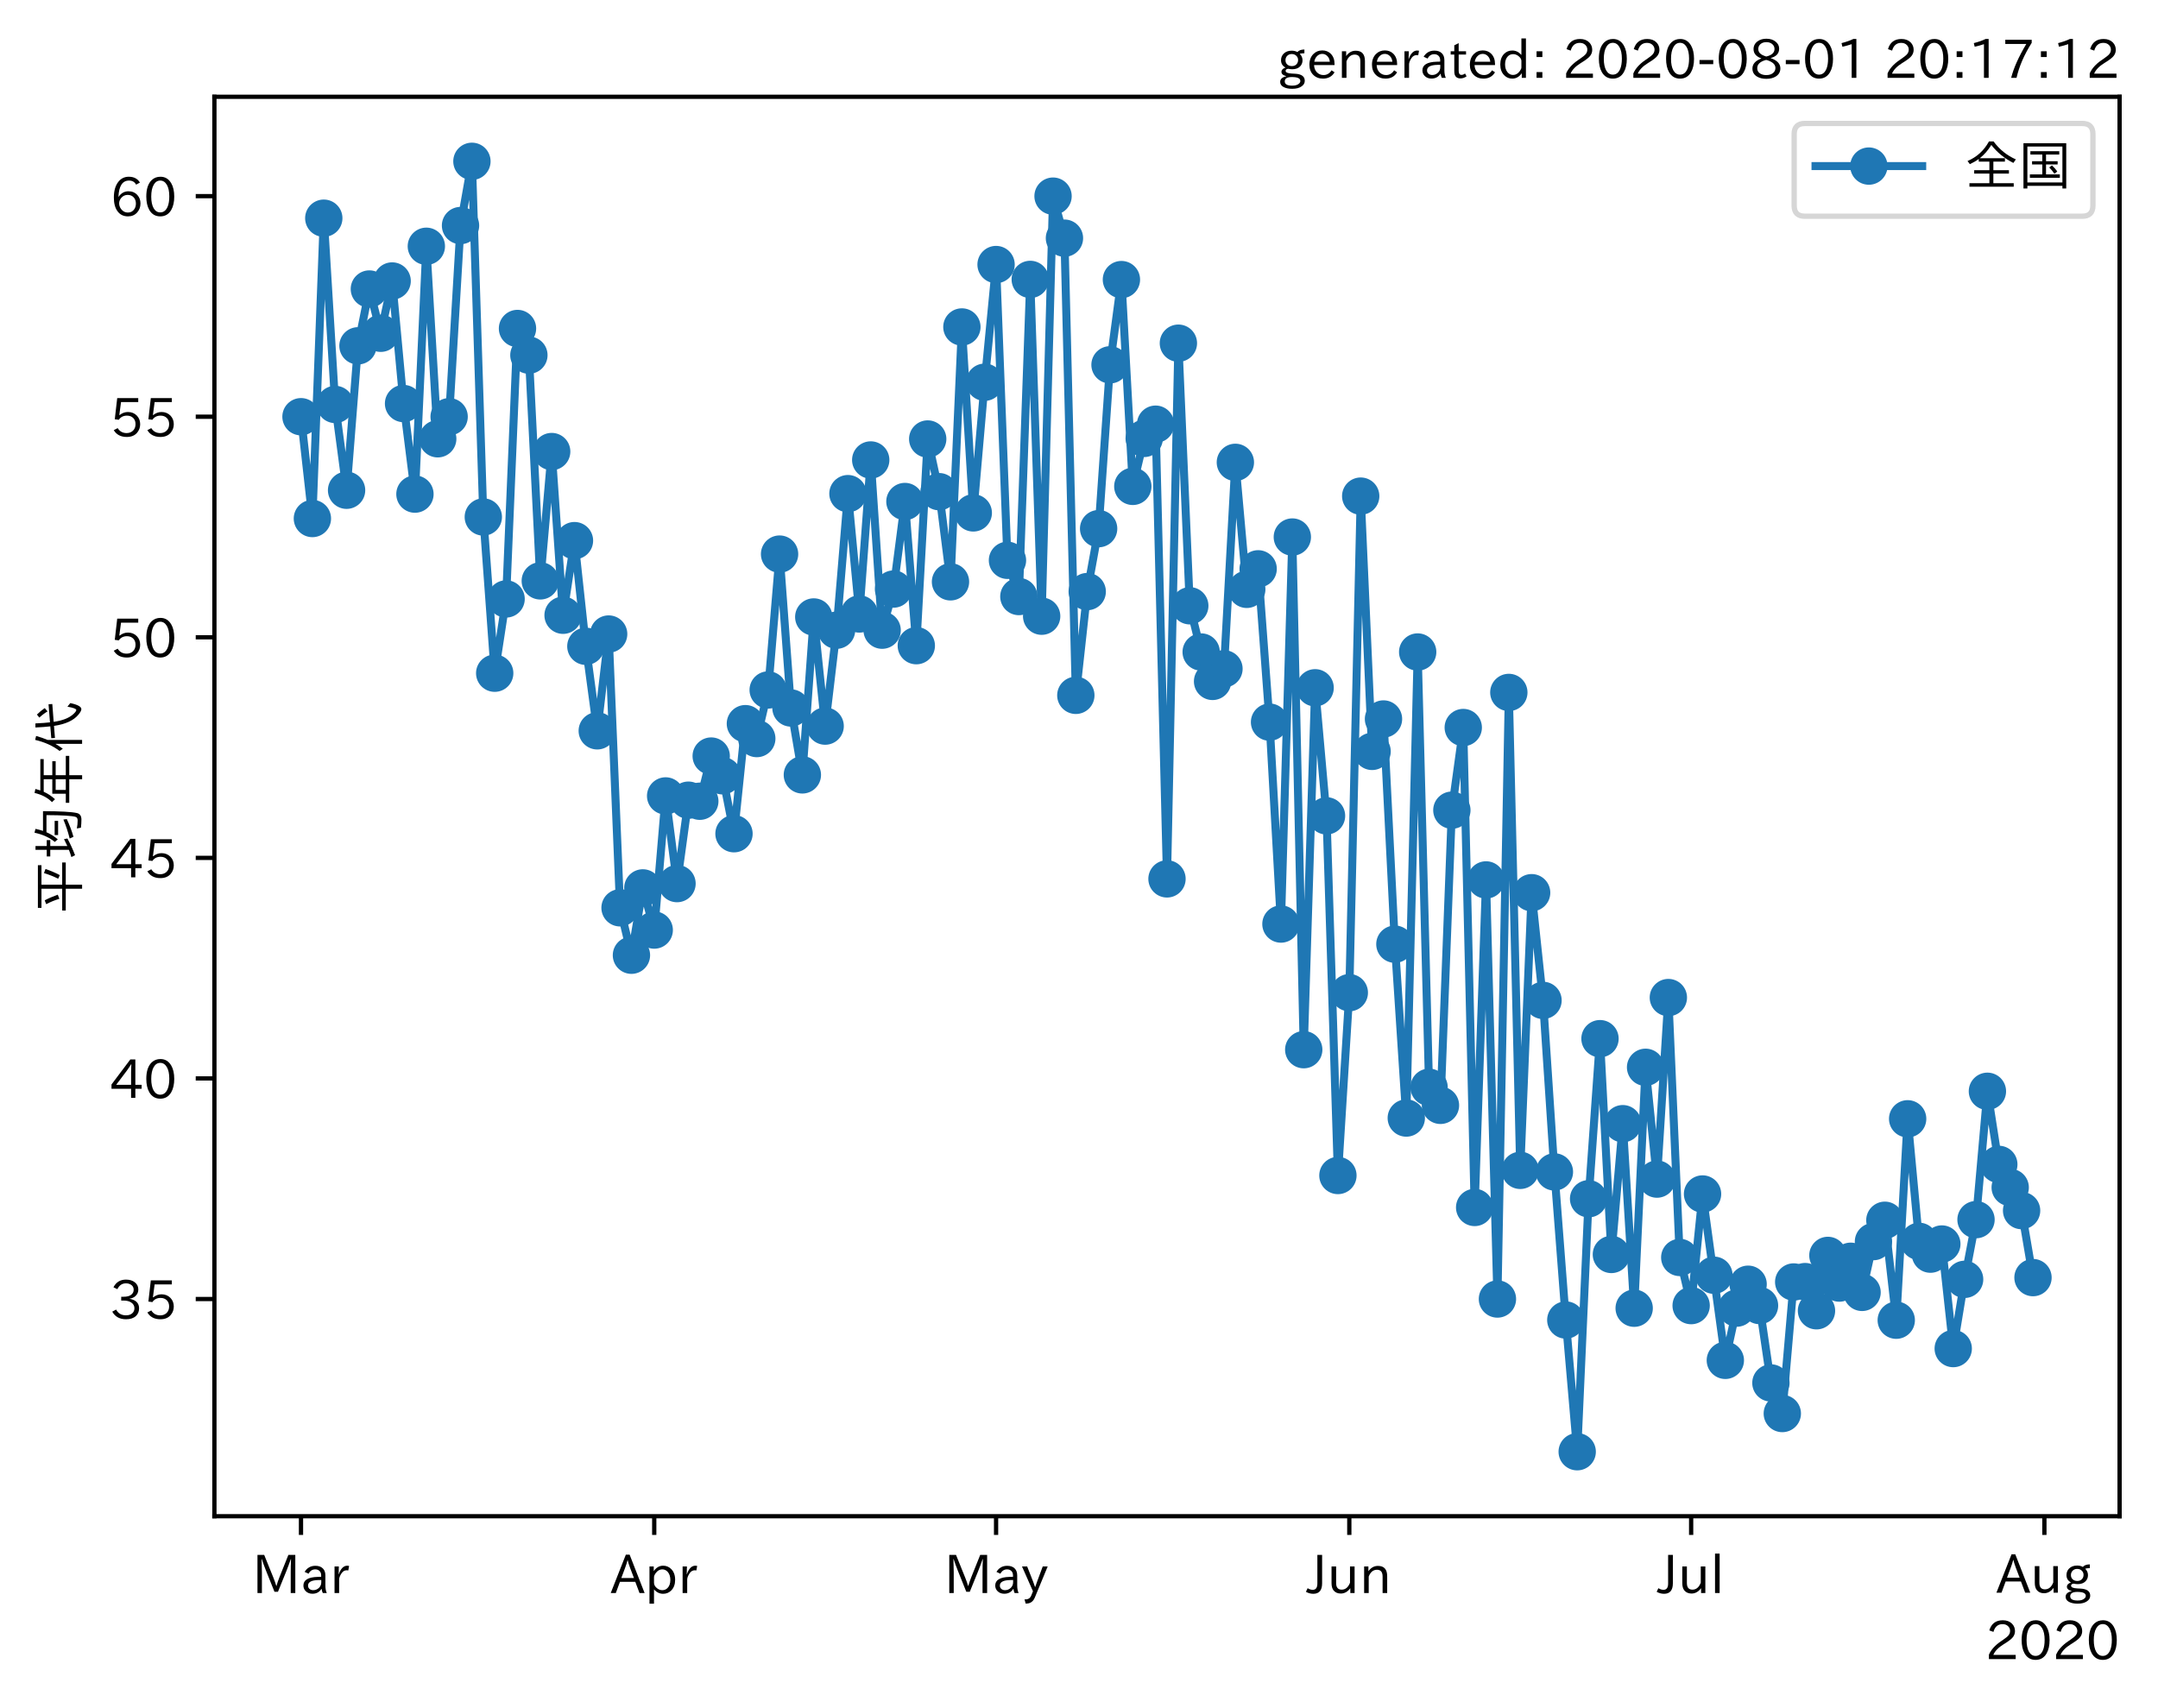 <?xml version="1.0" encoding="utf-8" standalone="no"?>
<!DOCTYPE svg PUBLIC "-//W3C//DTD SVG 1.1//EN"
  "http://www.w3.org/Graphics/SVG/1.1/DTD/svg11.dtd">
<!-- Created with matplotlib (https://matplotlib.org/) -->
<svg height="320.24pt" version="1.1" viewBox="0 0 404.507 320.24" width="404.507pt" xmlns="http://www.w3.org/2000/svg" xmlns:xlink="http://www.w3.org/1999/xlink">
 <defs>
  <style type="text/css">*{stroke-linecap:butt;stroke-linejoin:round;}</style>
 </defs>
 <g id="figure_1">
  <g id="patch_1">
   <path d="M 0 320.24 
L 404.507 320.24 
L 404.507 0 
L 0 0 
z
" style="fill:#ffffff;"/>
  </g>
  <g id="axes_1">
   <g id="patch_2">
    <path d="M 40.188 284.259 
L 397.308 284.259 
L 397.308 18.147 
L 40.188 18.147 
z
" style="fill:#ffffff;"/>
   </g>
   <g id="matplotlib.axis_1">
    <g id="xtick_1">
     <g id="line2d_1">
      <defs>
       <path d="M 0 0 
L 0 3.5 
" id="m8b62b96731" style="stroke:#000000;stroke-width:0.8;"/>
      </defs>
      <g>
       <use style="stroke:#000000;stroke-width:0.8;" x="56.42" xlink:href="#m8b62b96731" y="284.259"/>
      </g>
     </g>
     <g id="text_1">
      <!-- Mar -->
      <g transform="translate(47.311 298.749)scale(0.1 -0.1)">
       <defs>
        <path d="M 80.422 0.984 
L 71.828 0.984 
L 71.828 39.594 
Q 71.828 51.266 72.406 64.594 
L 72.016 64.594 
Q 68.062 53.266 63.531 41.797 
L 47.906 3.266 
L 41.406 3.266 
L 25.641 42.578 
Q 20.75 54.781 17.625 64.703 
L 17.234 64.703 
Q 17.828 48.922 17.828 39.891 
L 17.828 0.984 
L 9.516 0.984 
L 9.516 72.406 
L 22.125 72.406 
L 39.109 30.375 
Q 42.141 23 44.828 14.156 
L 45.125 14.156 
Q 47.312 22.125 50.531 30.172 
L 67.438 72.406 
L 80.422 72.406 
z
" id="IPAexGothic-77"/>
        <path d="M 49.312 0.984 
L 41.75 0.984 
Q 39.984 4.734 39.547 8.688 
L 39.203 8.688 
Q 33.547 -0.391 22.312 -0.391 
Q 14.594 -0.391 9.719 4.5 
Q 5.422 8.797 5.422 14.984 
Q 5.422 30.422 32.031 31.203 
L 38.719 31.391 
L 38.719 33.984 
Q 38.719 39.203 35.75 42.188 
Q 32.625 45.312 27.734 45.312 
Q 19.344 45.312 15.141 37.156 
L 7.719 40.578 
Q 14.656 52 27.938 52 
Q 37.109 52 42.047 46.875 
Q 46.625 42.281 46.625 33.891 
L 46.625 15.578 
Q 46.625 6.25 49.312 0.984 
z
M 38.922 25.391 
L 33.453 25.297 
Q 14.109 24.859 14.109 14.891 
Q 14.109 11.375 16.406 9.078 
Q 19.234 6.297 23.828 6.297 
Q 30.219 6.297 34.906 10.984 
Q 38.922 15.141 38.922 21 
z
" id="IPAexGothic-97"/>
        <path d="M 36.078 51.812 
L 34.578 43.266 
Q 32.906 43.609 31.594 43.609 
Q 25.828 43.609 22.078 38.188 
Q 17.391 31.344 17.391 26.172 
L 17.391 0.984 
L 8.797 0.984 
L 8.797 50.781 
L 16.891 50.781 
L 16.5 35.984 
L 16.703 35.984 
Q 22.219 52.203 32.766 52.203 
Q 34.469 52.203 36.078 51.812 
z
" id="IPAexGothic-114"/>
       </defs>
       <use xlink:href="#IPAexGothic-77"/>
       <use x="90.186" xlink:href="#IPAexGothic-97"/>
       <use x="145.166" xlink:href="#IPAexGothic-114"/>
      </g>
     </g>
    </g>
    <g id="xtick_2">
     <g id="line2d_2">
      <g>
       <use style="stroke:#000000;stroke-width:0.8;" x="122.633" xlink:href="#m8b62b96731" y="284.259"/>
      </g>
     </g>
     <g id="text_2">
      <!-- Apr -->
      <g transform="translate(114.49 298.749)scale(0.1 -0.1)">
       <defs>
        <path d="M 63.375 0.984 
L 53.812 0.984 
L 45.906 22.016 
L 17.188 22.016 
L 9.422 0.984 
L -0.094 0.984 
L 28.219 72.906 
L 35.297 72.906 
z
M 43.406 29.109 
L 36.188 48.094 
Q 33.203 56.062 31.688 62.5 
L 31.391 62.5 
Q 29.641 55.672 26.812 48.094 
L 19.734 29.109 
z
" id="IPAexGothic-65"/>
        <path d="M 16.797 42 
Q 23.828 52.203 34.469 52.203 
Q 43.266 52.203 49.562 45.906 
Q 56.891 38.578 56.891 25.688 
Q 56.891 13.141 49.656 5.812 
Q 43.359 -0.484 34.375 -0.484 
Q 24.516 -0.484 17.281 7.766 
L 17.281 -19 
L 8.797 -19 
L 8.797 50.781 
L 16.797 50.781 
z
M 17.281 30.469 
L 17.281 20.172 
Q 17.281 14.016 23.688 9.375 
Q 27.984 6.297 32.906 6.297 
Q 38.578 6.297 42.578 10.297 
Q 47.906 15.578 47.906 25.484 
Q 47.906 34.375 43.5 39.984 
Q 39.109 45.312 32.812 45.312 
Q 25.875 45.312 20.906 38.812 
Q 17.281 34.125 17.281 30.469 
z
" id="IPAexGothic-112"/>
       </defs>
       <use xlink:href="#IPAexGothic-65"/>
       <use x="63.721" xlink:href="#IPAexGothic-112"/>
       <use x="125.83" xlink:href="#IPAexGothic-114"/>
      </g>
     </g>
    </g>
    <g id="xtick_3">
     <g id="line2d_3">
      <g>
       <use style="stroke:#000000;stroke-width:0.8;" x="186.709" xlink:href="#m8b62b96731" y="284.259"/>
      </g>
     </g>
     <g id="text_3">
      <!-- May -->
      <g transform="translate(176.99 298.749)scale(0.1 -0.1)">
       <defs>
        <path d="M 48.781 50.781 
L 24.609 -7.625 
Q 19.969 -18.797 8.594 -18.797 
L 7.469 -18.797 
L 5.375 -10.984 
L 6.984 -10.984 
Q 15.141 -10.984 17.969 -3.719 
L 21.188 4.297 
L 0.594 50.781 
L 10.297 50.781 
L 21.297 22.797 
Q 23.875 16.016 25.094 12.203 
L 25.391 12.203 
Q 27.344 18.266 29.109 22.797 
L 39.5 50.781 
z
" id="IPAexGothic-121"/>
       </defs>
       <use xlink:href="#IPAexGothic-77"/>
       <use x="90.186" xlink:href="#IPAexGothic-97"/>
       <use x="145.166" xlink:href="#IPAexGothic-121"/>
      </g>
     </g>
    </g>
    <g id="xtick_4">
     <g id="line2d_4">
      <g>
       <use style="stroke:#000000;stroke-width:0.8;" x="252.922" xlink:href="#m8b62b96731" y="284.259"/>
      </g>
     </g>
     <g id="text_4">
      <!-- Jun -->
      <g transform="translate(244.982 298.749)scale(0.1 -0.1)">
       <defs>
        <path d="M 28.422 72.406 
L 28.422 19.281 
Q 28.422 -0.484 11.922 -0.484 
Q 4.734 -0.484 -1.953 3.266 
L 1.312 10.062 
Q 5.906 6.984 10.844 6.984 
Q 19.531 6.984 19.531 18.797 
L 19.531 72.406 
z
" id="IPAexGothic-74"/>
        <path d="M 51.312 0.984 
L 43.312 0.984 
L 43.312 10.062 
Q 35.938 0 25.391 0 
Q 16.75 0 11.922 5.859 
Q 8.109 10.594 8.109 19.391 
L 8.109 50.781 
L 16.703 50.781 
L 16.703 19.672 
Q 16.703 7.281 27.094 7.281 
Q 37.594 7.281 42.719 20.172 
L 42.719 50.781 
L 51.312 50.781 
z
" id="IPAexGothic-117"/>
        <path d="M 52 0.984 
L 43.406 0.984 
L 43.406 31.891 
Q 43.406 44.578 32.906 44.578 
Q 22.312 44.578 17.391 31.891 
L 17.391 0.984 
L 8.797 0.984 
L 8.797 50.781 
L 16.797 50.781 
L 16.797 41.797 
Q 23.828 51.812 34.719 51.812 
Q 52 51.812 52 32.375 
z
" id="IPAexGothic-110"/>
       </defs>
       <use xlink:href="#IPAexGothic-74"/>
       <use x="37.988" xlink:href="#IPAexGothic-117"/>
       <use x="98.389" xlink:href="#IPAexGothic-110"/>
      </g>
     </g>
    </g>
    <g id="xtick_5">
     <g id="line2d_5">
      <g>
       <use style="stroke:#000000;stroke-width:0.8;" x="316.998" xlink:href="#m8b62b96731" y="284.259"/>
      </g>
     </g>
     <g id="text_5">
      <!-- Jul -->
      <g transform="translate(310.729 298.749)scale(0.1 -0.1)">
       <defs>
        <path d="M 17.672 0.984 
L 9.078 0.984 
L 9.078 74.906 
L 17.672 74.906 
z
" id="IPAexGothic-108"/>
       </defs>
       <use xlink:href="#IPAexGothic-74"/>
       <use x="37.988" xlink:href="#IPAexGothic-117"/>
       <use x="98.389" xlink:href="#IPAexGothic-108"/>
      </g>
     </g>
    </g>
    <g id="xtick_6">
     <g id="line2d_6">
      <g>
       <use style="stroke:#000000;stroke-width:0.8;" x="383.211" xlink:href="#m8b62b96731" y="284.259"/>
      </g>
     </g>
     <g id="text_6">
      <!-- Aug -->
      <g transform="translate(374.229 298.691)scale(0.1 -0.1)">
       <defs>
        <path d="M 20.797 17.969 
Q 15.719 17.531 15.719 14.062 
Q 15.719 9.578 27.547 8.984 
L 33.297 8.688 
Q 51.609 7.766 51.609 -4.594 
Q 51.609 -10.938 45.703 -14.984 
Q 39.359 -19.578 28.031 -19.578 
Q 17.781 -19.578 11.531 -16.062 
Q 5.516 -12.641 5.516 -6.688 
Q 5.516 1.312 16.797 3.859 
L 16.797 4.203 
Q 7.906 6.453 7.906 12.156 
Q 7.906 17.438 15.531 20.266 
Q 7.125 24.609 7.125 34.078 
Q 7.125 41.406 12.016 46.297 
Q 17.625 51.906 27.156 51.906 
Q 33.203 51.906 37.844 49.266 
Q 41.406 53.953 50.922 54.109 
L 50.922 47.078 
Q 44.344 46.922 42.234 45.906 
Q 47.406 40.828 47.406 33.891 
Q 47.406 27 42.719 22.266 
Q 37.5 17.094 28.328 17.094 
Q 24.422 17.094 20.797 17.969 
z
M 27.094 45.609 
Q 22.016 45.609 18.703 42.281 
Q 15.438 39.016 15.438 34.078 
Q 15.438 29.25 18.5 26.312 
Q 21.828 23 27.438 23 
Q 32.719 23 35.891 26.219 
Q 39.109 29.391 39.109 34.422 
Q 39.109 39.016 35.891 42.188 
Q 32.516 45.609 27.094 45.609 
z
M 27.391 2.484 
Q 14.109 2.484 14.109 -5.719 
Q 14.109 -13.672 28.125 -13.672 
Q 37.156 -13.672 41.219 -9.469 
Q 43.312 -7.516 43.312 -4.891 
Q 43.312 2.484 27.391 2.484 
z
" id="IPAexGothic-103"/>
       </defs>
       <use xlink:href="#IPAexGothic-65"/>
       <use x="63.721" xlink:href="#IPAexGothic-117"/>
       <use x="124.121" xlink:href="#IPAexGothic-103"/>
      </g>
     </g>
    </g>
    <g id="text_7">
     <!-- 2020 -->
     <g transform="translate(372.114 311.14)scale(0.1 -0.1)">
      <defs>
       <path d="M 57.172 0.984 
L 6.984 0.984 
L 6.984 9.281 
Q 12.891 23.047 29.594 34.422 
L 32.375 36.281 
Q 40.922 42.141 43.609 45.406 
Q 46.688 49.266 46.688 53.812 
Q 46.688 58.938 43.062 62.547 
Q 39.062 66.547 32.562 66.547 
Q 19.531 66.547 15.484 52 
L 7.766 54.781 
Q 13.328 73.828 33.062 73.828 
Q 43.844 73.828 50.25 67.438 
Q 55.859 61.672 55.859 53.516 
Q 55.859 47.469 52.25 42.531 
Q 48.922 37.75 36.969 30.281 
L 34.859 29 
Q 19.625 19.578 15.281 8.891 
L 57.172 8.891 
z
" id="IPAexGothic-50"/>
       <path d="M 31.844 73.828 
Q 45.016 73.828 52.094 61.625 
Q 57.719 51.953 57.719 36.625 
Q 57.719 21.438 52.094 11.578 
Q 45.125 -0.484 31.5 -0.484 
Q 17.922 -0.484 10.938 11.578 
Q 5.328 21.438 5.328 36.719 
Q 5.328 58.016 15.625 67.719 
Q 22.172 73.828 31.844 73.828 
z
M 31.5 66.656 
Q 23.688 66.656 19.188 58.734 
Q 14.594 50.734 14.594 36.625 
Q 14.594 22.75 19.094 14.797 
Q 23.641 6.984 31.5 6.984 
Q 40.922 6.984 45.453 18.016 
Q 48.438 25.344 48.438 37.109 
Q 48.438 50.875 43.844 58.734 
Q 39.203 66.656 31.5 66.656 
z
" id="IPAexGothic-48"/>
      </defs>
      <use xlink:href="#IPAexGothic-50"/>
      <use x="62.988" xlink:href="#IPAexGothic-48"/>
      <use x="125.977" xlink:href="#IPAexGothic-50"/>
      <use x="188.965" xlink:href="#IPAexGothic-48"/>
     </g>
    </g>
   </g>
   <g id="matplotlib.axis_2">
    <g id="ytick_1">
     <g id="line2d_7">
      <defs>
       <path d="M 0 0 
L -3.5 0 
" id="m411709c56b" style="stroke:#000000;stroke-width:0.8;"/>
      </defs>
      <g>
       <use style="stroke:#000000;stroke-width:0.8;" x="40.188" xlink:href="#m411709c56b" y="243.534"/>
      </g>
     </g>
     <g id="text_8">
      <!-- 35 -->
      <g transform="translate(20.591 247.279)scale(0.1 -0.1)">
       <defs>
        <path d="M 37.203 37.797 
Q 54.781 34.625 54.781 19.969 
Q 54.781 11.188 48.875 5.562 
Q 42.328 -0.484 30.375 -0.484 
Q 12.453 -0.484 4.5 13.766 
L 11.812 17.672 
Q 17.328 6.891 30.281 6.891 
Q 37.891 6.891 42.094 10.797 
Q 46.094 14.5 46.094 20.172 
Q 46.094 26.859 40.094 30.906 
Q 34.625 34.578 25.688 34.578 
L 21.297 34.578 
L 21.297 41.703 
L 25.875 41.703 
Q 34.859 41.703 39.594 45.125 
Q 44.672 48.734 44.672 54.828 
Q 44.672 61.469 38.969 64.656 
Q 35.297 66.844 30.172 66.844 
Q 19.344 66.844 14.109 55.906 
L 6.781 59.422 
Q 14.016 73.828 30.281 73.828 
Q 40.578 73.828 46.969 68.656 
Q 53.375 63.578 53.375 55.219 
Q 53.375 47.312 47.172 42.281 
Q 43.172 39.062 37.203 38.188 
z
" id="IPAexGothic-51"/>
        <path d="M 18.406 40.672 
Q 25.531 46.297 33.938 46.297 
Q 44 46.297 50.641 39.5 
Q 56.844 33.016 56.844 23.391 
Q 56.844 14.656 51.516 8.016 
Q 44.828 -0.484 31.734 -0.484 
Q 14.984 -0.484 7.328 12.25 
L 14.656 16.062 
Q 20.453 6.781 31.453 6.781 
Q 38.531 6.781 43.266 11.188 
Q 48.141 15.828 48.141 23.484 
Q 48.141 30.719 43.844 35.016 
Q 39.359 39.5 32.125 39.5 
Q 21.969 39.5 16.75 31.688 
L 9.234 32.672 
L 13.812 72.406 
L 53.219 72.406 
L 53.219 64.891 
L 20.953 64.891 
L 17.719 40.672 
z
" id="IPAexGothic-53"/>
       </defs>
       <use xlink:href="#IPAexGothic-51"/>
       <use x="62.988" xlink:href="#IPAexGothic-53"/>
      </g>
     </g>
    </g>
    <g id="ytick_2">
     <g id="line2d_8">
      <g>
       <use style="stroke:#000000;stroke-width:0.8;" x="40.188" xlink:href="#m411709c56b" y="202.182"/>
      </g>
     </g>
     <g id="text_9">
      <!-- 40 -->
      <g transform="translate(20.591 205.927)scale(0.1 -0.1)">
       <defs>
        <path d="M 59.578 18.109 
L 47.797 18.109 
L 47.797 0.984 
L 39.797 0.984 
L 39.797 18.109 
L 3.078 18.109 
L 3.078 26.125 
L 38.375 73.094 
L 47.797 73.094 
L 47.797 25.531 
L 59.578 25.531 
z
M 40.281 64.203 
L 39.984 64.203 
Q 35.594 57.125 31.297 51.312 
L 11.859 25.531 
L 39.797 25.531 
L 39.797 49.125 
Q 39.797 54.391 40.281 64.203 
z
" id="IPAexGothic-52"/>
       </defs>
       <use xlink:href="#IPAexGothic-52"/>
       <use x="62.988" xlink:href="#IPAexGothic-48"/>
      </g>
     </g>
    </g>
    <g id="ytick_3">
     <g id="line2d_9">
      <g>
       <use style="stroke:#000000;stroke-width:0.8;" x="40.188" xlink:href="#m411709c56b" y="160.829"/>
      </g>
     </g>
     <g id="text_10">
      <!-- 45 -->
      <g transform="translate(20.591 164.575)scale(0.1 -0.1)">
       <use xlink:href="#IPAexGothic-52"/>
       <use x="62.988" xlink:href="#IPAexGothic-53"/>
      </g>
     </g>
    </g>
    <g id="ytick_4">
     <g id="line2d_10">
      <g>
       <use style="stroke:#000000;stroke-width:0.8;" x="40.188" xlink:href="#m411709c56b" y="119.477"/>
      </g>
     </g>
     <g id="text_11">
      <!-- 50 -->
      <g transform="translate(20.591 123.222)scale(0.1 -0.1)">
       <use xlink:href="#IPAexGothic-53"/>
       <use x="62.988" xlink:href="#IPAexGothic-48"/>
      </g>
     </g>
    </g>
    <g id="ytick_5">
     <g id="line2d_11">
      <g>
       <use style="stroke:#000000;stroke-width:0.8;" x="40.188" xlink:href="#m411709c56b" y="78.124"/>
      </g>
     </g>
     <g id="text_12">
      <!-- 55 -->
      <g transform="translate(20.591 81.87)scale(0.1 -0.1)">
       <use xlink:href="#IPAexGothic-53"/>
       <use x="62.988" xlink:href="#IPAexGothic-53"/>
      </g>
     </g>
    </g>
    <g id="ytick_6">
     <g id="line2d_12">
      <g>
       <use style="stroke:#000000;stroke-width:0.8;" x="40.188" xlink:href="#m411709c56b" y="36.772"/>
      </g>
     </g>
     <g id="text_13">
      <!-- 60 -->
      <g transform="translate(20.591 40.517)scale(0.1 -0.1)">
       <defs>
        <path d="M 16.5 36.375 
Q 23.578 46.578 34.906 46.578 
Q 45.406 46.578 51.812 39.266 
Q 57.422 32.906 57.422 23.781 
Q 57.422 13.812 51.125 6.781 
Q 44.578 -0.484 34.031 -0.484 
Q 21.484 -0.484 14.406 9.078 
Q 7.516 18.406 7.516 34.812 
Q 7.516 53.516 15.828 64.203 
Q 23.344 73.828 35.5 73.828 
Q 49.859 73.828 56.391 62.891 
L 49.219 58.984 
Q 45.219 66.656 35.938 66.656 
Q 17.484 66.656 16.109 36.375 
z
M 33.453 39.797 
Q 26.312 39.797 21.625 34.469 
Q 17.438 29.688 17.438 24.078 
Q 17.438 18.062 21.141 13.188 
Q 26.125 6.688 33.734 6.688 
Q 41.703 6.688 45.953 13.188 
Q 48.828 17.625 48.828 23.484 
Q 48.828 30.375 45.016 34.812 
Q 40.625 39.797 33.453 39.797 
z
" id="IPAexGothic-54"/>
       </defs>
       <use xlink:href="#IPAexGothic-54"/>
       <use x="62.988" xlink:href="#IPAexGothic-48"/>
      </g>
     </g>
    </g>
    <g id="text_14">
     <!-- 平均年代 -->
     <g transform="translate(14.691 171.203)rotate(-90)scale(0.1 -0.1)">
      <defs>
       <path d="M 53.469 69.188 
L 53.469 30.328 
L 95.062 30.328 
L 95.062 23.641 
L 53.469 23.641 
L 53.469 -6.984 
L 45.844 -6.984 
L 45.844 23.641 
L 5.031 23.641 
L 5.031 30.328 
L 45.844 30.328 
L 45.844 69.188 
L 10.016 69.188 
L 10.016 75.875 
L 90.047 75.875 
L 90.047 69.188 
z
M 27 35.594 
Q 23.25 48.344 16.891 60.297 
L 24.125 63.094 
Q 29.297 53.469 34.719 38.625 
z
M 64.594 37.891 
Q 70.453 49.031 75.203 64.5 
L 82.906 61.625 
Q 77.875 46.969 71.391 34.812 
z
" id="IPAexGothic-24179"/>
       <path d="M 18.844 59.281 
L 18.844 80.375 
L 25.922 80.375 
L 25.922 59.281 
L 37.016 59.281 
L 37.016 52.688 
L 25.922 52.688 
L 25.922 20.703 
Q 32.469 23.641 38.812 26.906 
L 40.094 20.516 
Q 24.312 12.109 8.734 6.203 
L 5.219 13.094 
Q 12.547 15.234 18.844 17.781 
L 18.844 52.688 
L 6.453 52.688 
L 6.453 59.281 
z
M 54.297 66.312 
L 91.312 66.312 
Q 91.156 17.672 87.797 2.875 
Q 85.844 -5.719 75.594 -5.719 
Q 68.266 -5.719 60.297 -4.781 
L 58.891 2.875 
Q 66.266 1.375 73.922 1.375 
Q 79.047 1.375 80.422 4.781 
Q 83.734 14.359 83.891 59.812 
L 51.812 59.812 
Q 47.078 48.734 38.531 38.625 
L 33.594 44.188 
Q 46 59.188 50.922 82.234 
L 58.109 80.422 
Q 56.547 72.859 54.297 66.312 
z
M 46.484 44.484 
L 73.094 44.484 
L 73.094 37.984 
L 46.484 37.984 
z
M 39.984 16.312 
Q 58.547 20.906 75.594 28.078 
L 76.422 21.688 
Q 59.859 13.922 43.219 9.188 
z
" id="IPAexGothic-22343"/>
       <path d="M 27.688 64.984 
Q 22.562 53.469 13.672 43.797 
L 8.25 49.469 
Q 20.656 61.578 25.484 82.172 
L 32.953 80.562 
Q 31.156 74.359 30.172 71.297 
L 88.969 71.297 
L 88.969 64.984 
L 58.688 64.984 
L 58.688 48.875 
L 84.906 48.875 
L 84.906 42.578 
L 58.688 42.578 
L 58.688 23.578 
L 94.969 23.578 
L 94.969 17.094 
L 58.688 17.094 
L 58.688 -7.031 
L 51.172 -7.031 
L 51.172 17.094 
L 6.984 17.094 
L 6.984 23.578 
L 23.969 23.578 
L 23.969 48.875 
L 51.172 48.875 
L 51.172 64.984 
z
M 51.172 42.578 
L 31.156 42.578 
L 31.156 23.578 
L 51.172 23.578 
z
" id="IPAexGothic-24180"/>
       <path d="M 24.812 57.625 
L 24.812 -6.984 
L 17.484 -6.984 
L 17.484 43.016 
Q 14.016 36.812 8.297 29.203 
L 4.203 35.297 
Q 18.562 54 24.906 81 
L 32.328 79.203 
Q 28.859 67.047 24.812 57.625 
z
M 51.219 45.703 
L 28.516 43.891 
L 28.078 50.781 
L 50.297 52.594 
Q 48.922 63.875 48.188 80.516 
L 55.812 80.516 
Q 56.594 63.094 57.812 53.219 
L 91.703 55.906 
L 92.188 48.875 
L 58.688 46.297 
Q 58.734 46.188 58.797 45.906 
Q 58.844 45.562 58.891 45.406 
Q 62.359 21.969 72.406 10.406 
Q 77.984 3.906 81 3.906 
Q 84.234 3.906 87.203 20.516 
L 93.891 15.188 
Q 89.547 -5.609 82.516 -5.609 
Q 78.766 -5.609 72.016 0.094 
Q 56.109 13.281 51.312 44.828 
Q 51.219 45.125 51.219 45.703 
z
M 78.328 57.812 
Q 73.531 65.922 66.703 73.188 
L 72.406 77.688 
Q 78.906 71.188 84.516 63.094 
z
" id="IPAexGothic-20195"/>
      </defs>
      <use xlink:href="#IPAexGothic-24179"/>
      <use x="100" xlink:href="#IPAexGothic-22343"/>
      <use x="200" xlink:href="#IPAexGothic-24180"/>
      <use x="300" xlink:href="#IPAexGothic-20195"/>
     </g>
    </g>
   </g>
   <g id="line2d_13">
    <path clip-path="url(#pa774485820)" d="M 56.42 78.124 
L 58.556 97.21 
L 60.692 40.907 
L 62.828 75.827 
L 64.964 91.909 
L 67.1 64.833 
L 69.236 54.183 
L 71.371 62.478 
L 73.507 52.677 
L 75.643 75.656 
L 77.779 92.634 
L 79.915 46.17 
L 82.051 82.26 
L 84.187 78.124 
L 86.323 42.286 
L 88.459 30.243 
L 90.594 96.921 
L 92.73 126.209 
L 94.866 112.285 
L 97.002 61.583 
L 99.138 66.584 
L 101.274 108.898 
L 103.41 84.654 
L 105.546 115.342 
L 107.681 101.356 
L 109.817 121.165 
L 111.953 137.01 
L 114.089 118.866 
L 116.225 170.192 
L 118.361 179.081 
L 120.497 166.46 
L 122.633 174.363 
L 124.769 149.217 
L 126.904 165.652 
L 129.04 150.014 
L 131.176 150.212 
L 133.312 141.743 
L 135.448 145.442 
L 137.584 156.302 
L 139.72 135.669 
L 141.856 138.462 
L 143.992 129.351 
L 146.127 103.879 
L 148.263 132.731 
L 150.399 145.272 
L 152.535 115.665 
L 154.671 136.127 
L 156.807 118.148 
L 158.943 92.546 
L 161.079 115.104 
L 163.214 86.233 
L 165.35 118.143 
L 167.486 110.434 
L 169.622 94.021 
L 171.758 121.047 
L 173.894 82.301 
L 176.03 92.176 
L 178.166 109.078 
L 180.302 61.298 
L 182.437 96.155 
L 184.573 71.656 
L 186.709 49.596 
L 188.845 105.045 
L 190.981 111.836 
L 193.117 52.382 
L 195.253 115.521 
L 197.389 36.772 
L 199.525 44.649 
L 201.66 130.359 
L 203.796 110.908 
L 205.932 99.109 
L 208.068 68.394 
L 210.204 52.419 
L 212.34 91.183 
L 214.476 82.192 
L 216.612 79.526 
L 218.748 164.768 
L 220.883 64.34 
L 223.019 113.569 
L 225.155 122.234 
L 227.291 127.747 
L 229.427 125.384 
L 231.563 86.68 
L 233.699 110.487 
L 235.835 106.643 
L 237.97 135.382 
L 240.106 173.235 
L 242.242 100.68 
L 244.378 196.788 
L 246.514 128.943 
L 248.65 152.953 
L 250.786 220.377 
L 252.922 186.1 
L 255.058 93.011 
L 257.193 140.866 
L 259.329 134.792 
L 261.465 177.011 
L 263.601 209.604 
L 265.737 122.234 
L 267.873 203.836 
L 270.009 207.225 
L 272.145 151.888 
L 274.281 136.394 
L 276.416 226.369 
L 278.552 164.964 
L 280.688 243.534 
L 282.824 129.815 
L 284.96 219.412 
L 287.096 167.359 
L 289.232 187.549 
L 291.368 219.704 
L 293.503 247.472 
L 295.639 272.163 
L 297.775 224.737 
L 299.911 194.725 
L 302.047 235.18 
L 304.183 210.664 
L 306.319 245.257 
L 308.455 200.093 
L 310.591 221.051 
L 312.726 187.019 
L 314.862 235.743 
L 316.998 244.768 
L 319.134 223.842 
L 323.406 255.03 
L 325.542 245.239 
L 327.678 240.762 
L 329.814 244.756 
L 331.949 259.266 
L 334.085 265.001 
L 336.221 240.338 
L 338.357 240.269 
L 340.493 245.736 
L 342.629 235.358 
L 344.765 240.545 
L 346.901 236.456 
L 349.036 242.291 
L 351.172 232.769 
L 353.308 228.77 
L 355.444 247.507 
L 357.58 209.748 
L 359.716 232.718 
L 361.852 235.122 
L 363.988 233.22 
L 366.124 252.824 
L 368.259 239.844 
L 370.395 228.652 
L 372.531 204.589 
L 374.667 218.293 
L 378.939 226.957 
L 381.075 239.519 
L 381.075 239.519 
" style="fill:none;stroke:#1f77b4;stroke-linecap:square;stroke-width:1.5;"/>
    <defs>
     <path d="M 0 3 
C 0.796 3 1.559 2.684 2.121 2.121 
C 2.684 1.559 3 0.796 3 0 
C 3 -0.796 2.684 -1.559 2.121 -2.121 
C 1.559 -2.684 0.796 -3 0 -3 
C -0.796 -3 -1.559 -2.684 -2.121 -2.121 
C -2.684 -1.559 -3 -0.796 -3 0 
C -3 0.796 -2.684 1.559 -2.121 2.121 
C -1.559 2.684 -0.796 3 0 3 
z
" id="m70c7e81e4f" style="stroke:#1f77b4;"/>
    </defs>
    <g clip-path="url(#pa774485820)">
     <use style="fill:#1f77b4;stroke:#1f77b4;" x="56.42" xlink:href="#m70c7e81e4f" y="78.124"/>
     <use style="fill:#1f77b4;stroke:#1f77b4;" x="58.556" xlink:href="#m70c7e81e4f" y="97.21"/>
     <use style="fill:#1f77b4;stroke:#1f77b4;" x="60.692" xlink:href="#m70c7e81e4f" y="40.907"/>
     <use style="fill:#1f77b4;stroke:#1f77b4;" x="62.828" xlink:href="#m70c7e81e4f" y="75.827"/>
     <use style="fill:#1f77b4;stroke:#1f77b4;" x="64.964" xlink:href="#m70c7e81e4f" y="91.909"/>
     <use style="fill:#1f77b4;stroke:#1f77b4;" x="67.1" xlink:href="#m70c7e81e4f" y="64.833"/>
     <use style="fill:#1f77b4;stroke:#1f77b4;" x="69.236" xlink:href="#m70c7e81e4f" y="54.183"/>
     <use style="fill:#1f77b4;stroke:#1f77b4;" x="71.371" xlink:href="#m70c7e81e4f" y="62.478"/>
     <use style="fill:#1f77b4;stroke:#1f77b4;" x="73.507" xlink:href="#m70c7e81e4f" y="52.677"/>
     <use style="fill:#1f77b4;stroke:#1f77b4;" x="75.643" xlink:href="#m70c7e81e4f" y="75.656"/>
     <use style="fill:#1f77b4;stroke:#1f77b4;" x="77.779" xlink:href="#m70c7e81e4f" y="92.634"/>
     <use style="fill:#1f77b4;stroke:#1f77b4;" x="79.915" xlink:href="#m70c7e81e4f" y="46.17"/>
     <use style="fill:#1f77b4;stroke:#1f77b4;" x="82.051" xlink:href="#m70c7e81e4f" y="82.26"/>
     <use style="fill:#1f77b4;stroke:#1f77b4;" x="84.187" xlink:href="#m70c7e81e4f" y="78.124"/>
     <use style="fill:#1f77b4;stroke:#1f77b4;" x="86.323" xlink:href="#m70c7e81e4f" y="42.286"/>
     <use style="fill:#1f77b4;stroke:#1f77b4;" x="88.459" xlink:href="#m70c7e81e4f" y="30.243"/>
     <use style="fill:#1f77b4;stroke:#1f77b4;" x="90.594" xlink:href="#m70c7e81e4f" y="96.921"/>
     <use style="fill:#1f77b4;stroke:#1f77b4;" x="92.73" xlink:href="#m70c7e81e4f" y="126.209"/>
     <use style="fill:#1f77b4;stroke:#1f77b4;" x="94.866" xlink:href="#m70c7e81e4f" y="112.285"/>
     <use style="fill:#1f77b4;stroke:#1f77b4;" x="97.002" xlink:href="#m70c7e81e4f" y="61.583"/>
     <use style="fill:#1f77b4;stroke:#1f77b4;" x="99.138" xlink:href="#m70c7e81e4f" y="66.584"/>
     <use style="fill:#1f77b4;stroke:#1f77b4;" x="101.274" xlink:href="#m70c7e81e4f" y="108.898"/>
     <use style="fill:#1f77b4;stroke:#1f77b4;" x="103.41" xlink:href="#m70c7e81e4f" y="84.654"/>
     <use style="fill:#1f77b4;stroke:#1f77b4;" x="105.546" xlink:href="#m70c7e81e4f" y="115.342"/>
     <use style="fill:#1f77b4;stroke:#1f77b4;" x="107.681" xlink:href="#m70c7e81e4f" y="101.356"/>
     <use style="fill:#1f77b4;stroke:#1f77b4;" x="109.817" xlink:href="#m70c7e81e4f" y="121.165"/>
     <use style="fill:#1f77b4;stroke:#1f77b4;" x="111.953" xlink:href="#m70c7e81e4f" y="137.01"/>
     <use style="fill:#1f77b4;stroke:#1f77b4;" x="114.089" xlink:href="#m70c7e81e4f" y="118.866"/>
     <use style="fill:#1f77b4;stroke:#1f77b4;" x="116.225" xlink:href="#m70c7e81e4f" y="170.192"/>
     <use style="fill:#1f77b4;stroke:#1f77b4;" x="118.361" xlink:href="#m70c7e81e4f" y="179.081"/>
     <use style="fill:#1f77b4;stroke:#1f77b4;" x="120.497" xlink:href="#m70c7e81e4f" y="166.46"/>
     <use style="fill:#1f77b4;stroke:#1f77b4;" x="122.633" xlink:href="#m70c7e81e4f" y="174.363"/>
     <use style="fill:#1f77b4;stroke:#1f77b4;" x="124.769" xlink:href="#m70c7e81e4f" y="149.217"/>
     <use style="fill:#1f77b4;stroke:#1f77b4;" x="126.904" xlink:href="#m70c7e81e4f" y="165.652"/>
     <use style="fill:#1f77b4;stroke:#1f77b4;" x="129.04" xlink:href="#m70c7e81e4f" y="150.014"/>
     <use style="fill:#1f77b4;stroke:#1f77b4;" x="131.176" xlink:href="#m70c7e81e4f" y="150.212"/>
     <use style="fill:#1f77b4;stroke:#1f77b4;" x="133.312" xlink:href="#m70c7e81e4f" y="141.743"/>
     <use style="fill:#1f77b4;stroke:#1f77b4;" x="135.448" xlink:href="#m70c7e81e4f" y="145.442"/>
     <use style="fill:#1f77b4;stroke:#1f77b4;" x="137.584" xlink:href="#m70c7e81e4f" y="156.302"/>
     <use style="fill:#1f77b4;stroke:#1f77b4;" x="139.72" xlink:href="#m70c7e81e4f" y="135.669"/>
     <use style="fill:#1f77b4;stroke:#1f77b4;" x="141.856" xlink:href="#m70c7e81e4f" y="138.462"/>
     <use style="fill:#1f77b4;stroke:#1f77b4;" x="143.992" xlink:href="#m70c7e81e4f" y="129.351"/>
     <use style="fill:#1f77b4;stroke:#1f77b4;" x="146.127" xlink:href="#m70c7e81e4f" y="103.879"/>
     <use style="fill:#1f77b4;stroke:#1f77b4;" x="148.263" xlink:href="#m70c7e81e4f" y="132.731"/>
     <use style="fill:#1f77b4;stroke:#1f77b4;" x="150.399" xlink:href="#m70c7e81e4f" y="145.272"/>
     <use style="fill:#1f77b4;stroke:#1f77b4;" x="152.535" xlink:href="#m70c7e81e4f" y="115.665"/>
     <use style="fill:#1f77b4;stroke:#1f77b4;" x="154.671" xlink:href="#m70c7e81e4f" y="136.127"/>
     <use style="fill:#1f77b4;stroke:#1f77b4;" x="156.807" xlink:href="#m70c7e81e4f" y="118.148"/>
     <use style="fill:#1f77b4;stroke:#1f77b4;" x="158.943" xlink:href="#m70c7e81e4f" y="92.546"/>
     <use style="fill:#1f77b4;stroke:#1f77b4;" x="161.079" xlink:href="#m70c7e81e4f" y="115.104"/>
     <use style="fill:#1f77b4;stroke:#1f77b4;" x="163.214" xlink:href="#m70c7e81e4f" y="86.233"/>
     <use style="fill:#1f77b4;stroke:#1f77b4;" x="165.35" xlink:href="#m70c7e81e4f" y="118.143"/>
     <use style="fill:#1f77b4;stroke:#1f77b4;" x="167.486" xlink:href="#m70c7e81e4f" y="110.434"/>
     <use style="fill:#1f77b4;stroke:#1f77b4;" x="169.622" xlink:href="#m70c7e81e4f" y="94.021"/>
     <use style="fill:#1f77b4;stroke:#1f77b4;" x="171.758" xlink:href="#m70c7e81e4f" y="121.047"/>
     <use style="fill:#1f77b4;stroke:#1f77b4;" x="173.894" xlink:href="#m70c7e81e4f" y="82.301"/>
     <use style="fill:#1f77b4;stroke:#1f77b4;" x="176.03" xlink:href="#m70c7e81e4f" y="92.176"/>
     <use style="fill:#1f77b4;stroke:#1f77b4;" x="178.166" xlink:href="#m70c7e81e4f" y="109.078"/>
     <use style="fill:#1f77b4;stroke:#1f77b4;" x="180.302" xlink:href="#m70c7e81e4f" y="61.298"/>
     <use style="fill:#1f77b4;stroke:#1f77b4;" x="182.437" xlink:href="#m70c7e81e4f" y="96.155"/>
     <use style="fill:#1f77b4;stroke:#1f77b4;" x="184.573" xlink:href="#m70c7e81e4f" y="71.656"/>
     <use style="fill:#1f77b4;stroke:#1f77b4;" x="186.709" xlink:href="#m70c7e81e4f" y="49.596"/>
     <use style="fill:#1f77b4;stroke:#1f77b4;" x="188.845" xlink:href="#m70c7e81e4f" y="105.045"/>
     <use style="fill:#1f77b4;stroke:#1f77b4;" x="190.981" xlink:href="#m70c7e81e4f" y="111.836"/>
     <use style="fill:#1f77b4;stroke:#1f77b4;" x="193.117" xlink:href="#m70c7e81e4f" y="52.382"/>
     <use style="fill:#1f77b4;stroke:#1f77b4;" x="195.253" xlink:href="#m70c7e81e4f" y="115.521"/>
     <use style="fill:#1f77b4;stroke:#1f77b4;" x="197.389" xlink:href="#m70c7e81e4f" y="36.772"/>
     <use style="fill:#1f77b4;stroke:#1f77b4;" x="199.525" xlink:href="#m70c7e81e4f" y="44.649"/>
     <use style="fill:#1f77b4;stroke:#1f77b4;" x="201.66" xlink:href="#m70c7e81e4f" y="130.359"/>
     <use style="fill:#1f77b4;stroke:#1f77b4;" x="203.796" xlink:href="#m70c7e81e4f" y="110.908"/>
     <use style="fill:#1f77b4;stroke:#1f77b4;" x="205.932" xlink:href="#m70c7e81e4f" y="99.109"/>
     <use style="fill:#1f77b4;stroke:#1f77b4;" x="208.068" xlink:href="#m70c7e81e4f" y="68.394"/>
     <use style="fill:#1f77b4;stroke:#1f77b4;" x="210.204" xlink:href="#m70c7e81e4f" y="52.419"/>
     <use style="fill:#1f77b4;stroke:#1f77b4;" x="212.34" xlink:href="#m70c7e81e4f" y="91.183"/>
     <use style="fill:#1f77b4;stroke:#1f77b4;" x="214.476" xlink:href="#m70c7e81e4f" y="82.192"/>
     <use style="fill:#1f77b4;stroke:#1f77b4;" x="216.612" xlink:href="#m70c7e81e4f" y="79.526"/>
     <use style="fill:#1f77b4;stroke:#1f77b4;" x="218.748" xlink:href="#m70c7e81e4f" y="164.768"/>
     <use style="fill:#1f77b4;stroke:#1f77b4;" x="220.883" xlink:href="#m70c7e81e4f" y="64.34"/>
     <use style="fill:#1f77b4;stroke:#1f77b4;" x="223.019" xlink:href="#m70c7e81e4f" y="113.569"/>
     <use style="fill:#1f77b4;stroke:#1f77b4;" x="225.155" xlink:href="#m70c7e81e4f" y="122.234"/>
     <use style="fill:#1f77b4;stroke:#1f77b4;" x="227.291" xlink:href="#m70c7e81e4f" y="127.747"/>
     <use style="fill:#1f77b4;stroke:#1f77b4;" x="229.427" xlink:href="#m70c7e81e4f" y="125.384"/>
     <use style="fill:#1f77b4;stroke:#1f77b4;" x="231.563" xlink:href="#m70c7e81e4f" y="86.68"/>
     <use style="fill:#1f77b4;stroke:#1f77b4;" x="233.699" xlink:href="#m70c7e81e4f" y="110.487"/>
     <use style="fill:#1f77b4;stroke:#1f77b4;" x="235.835" xlink:href="#m70c7e81e4f" y="106.643"/>
     <use style="fill:#1f77b4;stroke:#1f77b4;" x="237.97" xlink:href="#m70c7e81e4f" y="135.382"/>
     <use style="fill:#1f77b4;stroke:#1f77b4;" x="240.106" xlink:href="#m70c7e81e4f" y="173.235"/>
     <use style="fill:#1f77b4;stroke:#1f77b4;" x="242.242" xlink:href="#m70c7e81e4f" y="100.68"/>
     <use style="fill:#1f77b4;stroke:#1f77b4;" x="244.378" xlink:href="#m70c7e81e4f" y="196.788"/>
     <use style="fill:#1f77b4;stroke:#1f77b4;" x="246.514" xlink:href="#m70c7e81e4f" y="128.943"/>
     <use style="fill:#1f77b4;stroke:#1f77b4;" x="248.65" xlink:href="#m70c7e81e4f" y="152.953"/>
     <use style="fill:#1f77b4;stroke:#1f77b4;" x="250.786" xlink:href="#m70c7e81e4f" y="220.377"/>
     <use style="fill:#1f77b4;stroke:#1f77b4;" x="252.922" xlink:href="#m70c7e81e4f" y="186.1"/>
     <use style="fill:#1f77b4;stroke:#1f77b4;" x="255.058" xlink:href="#m70c7e81e4f" y="93.011"/>
     <use style="fill:#1f77b4;stroke:#1f77b4;" x="257.193" xlink:href="#m70c7e81e4f" y="140.866"/>
     <use style="fill:#1f77b4;stroke:#1f77b4;" x="259.329" xlink:href="#m70c7e81e4f" y="134.792"/>
     <use style="fill:#1f77b4;stroke:#1f77b4;" x="261.465" xlink:href="#m70c7e81e4f" y="177.011"/>
     <use style="fill:#1f77b4;stroke:#1f77b4;" x="263.601" xlink:href="#m70c7e81e4f" y="209.604"/>
     <use style="fill:#1f77b4;stroke:#1f77b4;" x="265.737" xlink:href="#m70c7e81e4f" y="122.234"/>
     <use style="fill:#1f77b4;stroke:#1f77b4;" x="267.873" xlink:href="#m70c7e81e4f" y="203.836"/>
     <use style="fill:#1f77b4;stroke:#1f77b4;" x="270.009" xlink:href="#m70c7e81e4f" y="207.225"/>
     <use style="fill:#1f77b4;stroke:#1f77b4;" x="272.145" xlink:href="#m70c7e81e4f" y="151.888"/>
     <use style="fill:#1f77b4;stroke:#1f77b4;" x="274.281" xlink:href="#m70c7e81e4f" y="136.394"/>
     <use style="fill:#1f77b4;stroke:#1f77b4;" x="276.416" xlink:href="#m70c7e81e4f" y="226.369"/>
     <use style="fill:#1f77b4;stroke:#1f77b4;" x="278.552" xlink:href="#m70c7e81e4f" y="164.964"/>
     <use style="fill:#1f77b4;stroke:#1f77b4;" x="280.688" xlink:href="#m70c7e81e4f" y="243.534"/>
     <use style="fill:#1f77b4;stroke:#1f77b4;" x="282.824" xlink:href="#m70c7e81e4f" y="129.815"/>
     <use style="fill:#1f77b4;stroke:#1f77b4;" x="284.96" xlink:href="#m70c7e81e4f" y="219.412"/>
     <use style="fill:#1f77b4;stroke:#1f77b4;" x="287.096" xlink:href="#m70c7e81e4f" y="167.359"/>
     <use style="fill:#1f77b4;stroke:#1f77b4;" x="289.232" xlink:href="#m70c7e81e4f" y="187.549"/>
     <use style="fill:#1f77b4;stroke:#1f77b4;" x="291.368" xlink:href="#m70c7e81e4f" y="219.704"/>
     <use style="fill:#1f77b4;stroke:#1f77b4;" x="293.503" xlink:href="#m70c7e81e4f" y="247.472"/>
     <use style="fill:#1f77b4;stroke:#1f77b4;" x="295.639" xlink:href="#m70c7e81e4f" y="272.163"/>
     <use style="fill:#1f77b4;stroke:#1f77b4;" x="297.775" xlink:href="#m70c7e81e4f" y="224.737"/>
     <use style="fill:#1f77b4;stroke:#1f77b4;" x="299.911" xlink:href="#m70c7e81e4f" y="194.725"/>
     <use style="fill:#1f77b4;stroke:#1f77b4;" x="302.047" xlink:href="#m70c7e81e4f" y="235.18"/>
     <use style="fill:#1f77b4;stroke:#1f77b4;" x="304.183" xlink:href="#m70c7e81e4f" y="210.664"/>
     <use style="fill:#1f77b4;stroke:#1f77b4;" x="306.319" xlink:href="#m70c7e81e4f" y="245.257"/>
     <use style="fill:#1f77b4;stroke:#1f77b4;" x="308.455" xlink:href="#m70c7e81e4f" y="200.093"/>
     <use style="fill:#1f77b4;stroke:#1f77b4;" x="310.591" xlink:href="#m70c7e81e4f" y="221.051"/>
     <use style="fill:#1f77b4;stroke:#1f77b4;" x="312.726" xlink:href="#m70c7e81e4f" y="187.019"/>
     <use style="fill:#1f77b4;stroke:#1f77b4;" x="314.862" xlink:href="#m70c7e81e4f" y="235.743"/>
     <use style="fill:#1f77b4;stroke:#1f77b4;" x="316.998" xlink:href="#m70c7e81e4f" y="244.768"/>
     <use style="fill:#1f77b4;stroke:#1f77b4;" x="319.134" xlink:href="#m70c7e81e4f" y="223.842"/>
     <use style="fill:#1f77b4;stroke:#1f77b4;" x="321.27" xlink:href="#m70c7e81e4f" y="239.073"/>
     <use style="fill:#1f77b4;stroke:#1f77b4;" x="323.406" xlink:href="#m70c7e81e4f" y="255.03"/>
     <use style="fill:#1f77b4;stroke:#1f77b4;" x="325.542" xlink:href="#m70c7e81e4f" y="245.239"/>
     <use style="fill:#1f77b4;stroke:#1f77b4;" x="327.678" xlink:href="#m70c7e81e4f" y="240.762"/>
     <use style="fill:#1f77b4;stroke:#1f77b4;" x="329.814" xlink:href="#m70c7e81e4f" y="244.756"/>
     <use style="fill:#1f77b4;stroke:#1f77b4;" x="331.949" xlink:href="#m70c7e81e4f" y="259.266"/>
     <use style="fill:#1f77b4;stroke:#1f77b4;" x="334.085" xlink:href="#m70c7e81e4f" y="265.001"/>
     <use style="fill:#1f77b4;stroke:#1f77b4;" x="336.221" xlink:href="#m70c7e81e4f" y="240.338"/>
     <use style="fill:#1f77b4;stroke:#1f77b4;" x="338.357" xlink:href="#m70c7e81e4f" y="240.269"/>
     <use style="fill:#1f77b4;stroke:#1f77b4;" x="340.493" xlink:href="#m70c7e81e4f" y="245.736"/>
     <use style="fill:#1f77b4;stroke:#1f77b4;" x="342.629" xlink:href="#m70c7e81e4f" y="235.358"/>
     <use style="fill:#1f77b4;stroke:#1f77b4;" x="344.765" xlink:href="#m70c7e81e4f" y="240.545"/>
     <use style="fill:#1f77b4;stroke:#1f77b4;" x="346.901" xlink:href="#m70c7e81e4f" y="236.456"/>
     <use style="fill:#1f77b4;stroke:#1f77b4;" x="349.036" xlink:href="#m70c7e81e4f" y="242.291"/>
     <use style="fill:#1f77b4;stroke:#1f77b4;" x="351.172" xlink:href="#m70c7e81e4f" y="232.769"/>
     <use style="fill:#1f77b4;stroke:#1f77b4;" x="353.308" xlink:href="#m70c7e81e4f" y="228.77"/>
     <use style="fill:#1f77b4;stroke:#1f77b4;" x="355.444" xlink:href="#m70c7e81e4f" y="247.507"/>
     <use style="fill:#1f77b4;stroke:#1f77b4;" x="357.58" xlink:href="#m70c7e81e4f" y="209.748"/>
     <use style="fill:#1f77b4;stroke:#1f77b4;" x="359.716" xlink:href="#m70c7e81e4f" y="232.718"/>
     <use style="fill:#1f77b4;stroke:#1f77b4;" x="361.852" xlink:href="#m70c7e81e4f" y="235.122"/>
     <use style="fill:#1f77b4;stroke:#1f77b4;" x="363.988" xlink:href="#m70c7e81e4f" y="233.22"/>
     <use style="fill:#1f77b4;stroke:#1f77b4;" x="366.124" xlink:href="#m70c7e81e4f" y="252.824"/>
     <use style="fill:#1f77b4;stroke:#1f77b4;" x="368.259" xlink:href="#m70c7e81e4f" y="239.844"/>
     <use style="fill:#1f77b4;stroke:#1f77b4;" x="370.395" xlink:href="#m70c7e81e4f" y="228.652"/>
     <use style="fill:#1f77b4;stroke:#1f77b4;" x="372.531" xlink:href="#m70c7e81e4f" y="204.589"/>
     <use style="fill:#1f77b4;stroke:#1f77b4;" x="374.667" xlink:href="#m70c7e81e4f" y="218.293"/>
     <use style="fill:#1f77b4;stroke:#1f77b4;" x="376.803" xlink:href="#m70c7e81e4f" y="222.624"/>
     <use style="fill:#1f77b4;stroke:#1f77b4;" x="378.939" xlink:href="#m70c7e81e4f" y="226.957"/>
     <use style="fill:#1f77b4;stroke:#1f77b4;" x="381.075" xlink:href="#m70c7e81e4f" y="239.519"/>
    </g>
   </g>
   <g id="patch_3">
    <path d="M 40.188 284.259 
L 40.188 18.147 
" style="fill:none;stroke:#000000;stroke-linecap:square;stroke-linejoin:miter;stroke-width:0.8;"/>
   </g>
   <g id="patch_4">
    <path d="M 397.308 284.259 
L 397.308 18.147 
" style="fill:none;stroke:#000000;stroke-linecap:square;stroke-linejoin:miter;stroke-width:0.8;"/>
   </g>
   <g id="patch_5">
    <path d="M 40.188 284.259 
L 397.308 284.259 
" style="fill:none;stroke:#000000;stroke-linecap:square;stroke-linejoin:miter;stroke-width:0.8;"/>
   </g>
   <g id="patch_6">
    <path d="M 40.188 18.147 
L 397.308 18.147 
" style="fill:none;stroke:#000000;stroke-linecap:square;stroke-linejoin:miter;stroke-width:0.8;"/>
   </g>
   <g id="legend_1">
    <g id="patch_7">
     <path d="M 338.308 40.537 
L 390.308 40.537 
Q 392.308 40.537 392.308 38.537 
L 392.308 25.147 
Q 392.308 23.147 390.308 23.147 
L 338.308 23.147 
Q 336.308 23.147 336.308 25.147 
L 336.308 38.537 
Q 336.308 40.537 338.308 40.537 
z
" style="fill:#ffffff;opacity:0.8;stroke:#cccccc;stroke-linejoin:miter;"/>
    </g>
    <g id="line2d_14">
     <path d="M 340.308 31.137 
L 360.308 31.137 
" style="fill:none;stroke:#1f77b4;stroke-linecap:square;stroke-width:1.5;"/>
    </g>
    <g id="line2d_15">
     <g>
      <use style="fill:#1f77b4;stroke:#1f77b4;" x="350.308" xlink:href="#m70c7e81e4f" y="31.137"/>
     </g>
    </g>
    <g id="text_15">
     <!-- 全国 -->
     <g transform="translate(368.308 34.637)scale(0.1 -0.1)">
      <defs>
       <path d="M 53.375 43.406 
L 53.375 27.297 
L 82.562 27.297 
L 82.562 20.906 
L 53.375 20.906 
L 53.375 2.875 
L 91.547 2.875 
L 91.547 -3.609 
L 8.547 -3.609 
L 8.547 2.875 
L 45.953 2.875 
L 45.953 20.906 
L 17.438 20.906 
L 17.438 27.297 
L 45.953 27.297 
L 45.953 43.406 
L 26.031 43.406 
L 26.031 48.297 
Q 18.562 42.875 9.328 38.625 
L 4.938 44.484 
Q 31.344 55.766 45.125 81.203 
L 53.766 81.203 
Q 70.172 58.797 95.562 47.516 
L 90.875 40.922 
Q 66.109 53.328 49.562 74.609 
Q 40.672 59.906 27.938 49.703 
L 75.047 49.703 
L 75.047 43.406 
z
" id="IPAexGothic-20840"/>
       <path d="M 52.094 56.688 
L 52.094 44.094 
L 73.875 44.094 
L 73.875 38.094 
L 52.094 38.094 
L 52.094 19.391 
L 77.984 19.391 
L 77.984 13.094 
L 21.828 13.094 
L 21.828 19.391 
L 45.125 19.391 
L 45.125 38.094 
L 25.922 38.094 
L 25.922 44.094 
L 45.125 44.094 
L 45.125 56.688 
L 22.797 56.688 
L 22.797 62.891 
L 76.906 62.891 
L 76.906 56.688 
z
M 67.922 20.516 
Q 63.578 26.953 58.109 32.422 
L 63.141 36.281 
Q 68.562 31.453 73.188 25 
z
M 89.984 77.875 
L 89.984 -6.984 
L 82.812 -6.984 
L 82.812 -2 
L 17.141 -2 
L 17.141 -6.984 
L 9.812 -6.984 
L 9.812 77.875 
z
M 17.141 71.578 
L 17.141 4.297 
L 82.812 4.297 
L 82.812 71.578 
z
" id="IPAexGothic-22269"/>
      </defs>
      <use xlink:href="#IPAexGothic-20840"/>
      <use x="100" xlink:href="#IPAexGothic-22269"/>
     </g>
    </g>
   </g>
  </g>
  <g id="text_16">
   <!-- generated: 2020-08-01 20:17:12 -->
   <g transform="translate(239.412 14.691)scale(0.1 -0.1)">
    <defs>
     <path d="M 13.484 24.906 
Q 13.922 16.266 18.891 11.281 
Q 23.969 6.203 31.203 6.203 
Q 40.719 6.203 46.297 15.094 
L 51.906 11.375 
Q 44.828 -0.484 30.172 -0.484 
Q 19.094 -0.484 11.969 6.594 
Q 4.781 13.812 4.781 25.641 
Q 4.781 38.188 12.312 45.703 
Q 19 52.391 29 52.391 
Q 38.422 52.391 44.781 46.188 
Q 51.906 38.969 51.906 26.906 
L 51.906 24.906 
z
M 43.062 31.203 
Q 42.328 37.984 38.281 41.891 
Q 34.281 45.906 28.812 45.906 
Q 22.469 45.906 17.969 40.484 
Q 14.891 36.812 13.969 31.203 
z
" id="IPAexGothic-101"/>
     <path d="M 33.203 3.766 
Q 27.641 -0.094 21.828 -0.094 
Q 10.203 -0.094 10.203 12.984 
L 10.203 44.672 
L 3.422 44.672 
L 3.422 50.781 
L 10.203 50.781 
L 10.203 61.969 
L 18.406 66.062 
L 18.406 50.781 
L 32.234 50.781 
L 32.234 44.672 
L 18.406 44.672 
L 18.406 14.156 
Q 18.406 6.5 23.641 6.5 
Q 27.156 6.5 30.328 9.188 
z
" id="IPAexGothic-116"/>
     <path d="M 52.984 0.984 
L 45.172 0.984 
L 45.172 9.672 
Q 38.141 -0.484 27.391 -0.484 
Q 18.453 -0.484 12.312 5.812 
Q 4.891 13.188 4.891 25.984 
Q 4.891 38.531 12.062 45.906 
Q 18.266 52.203 27.391 52.203 
Q 37.25 52.203 44.484 43.891 
L 44.484 74.906 
L 52.984 74.906 
z
M 44.484 20.359 
L 44.484 32.766 
Q 44.484 37.703 38.375 42.281 
Q 34.078 45.406 28.953 45.406 
Q 23.188 45.406 19.188 41.406 
Q 13.875 36.078 13.875 26.219 
Q 13.875 17.328 18.266 11.719 
Q 22.516 6.391 28.859 6.391 
Q 36.281 6.391 41.5 13.672 
Q 44.484 17.719 44.484 20.359 
z
" id="IPAexGothic-100"/>
     <path d="M 21.391 39.984 
L 10.5 39.984 
L 10.5 50.781 
L 21.391 50.781 
z
M 21.391 0.984 
L 10.5 0.984 
L 10.5 11.766 
L 21.391 11.766 
z
" id="IPAexGothic-58"/>
     <path id="IPAexGothic-32"/>
     <path d="M 30.766 26.609 
L 4.984 26.609 
L 4.984 34.422 
L 30.766 34.422 
z
" id="IPAexGothic-45"/>
     <path d="M 39.703 37.891 
Q 57.812 31.734 57.812 18.703 
Q 57.812 8.453 48.438 3.078 
Q 41.609 -0.875 31.5 -0.875 
Q 21.344 -0.875 14.5 3.078 
Q 5.422 8.297 5.422 18.406 
Q 5.422 31.062 22.016 37.203 
L 22.016 37.5 
Q 7.516 42.719 7.516 54.828 
Q 7.516 64.062 15.328 69.625 
Q 21.969 74.312 31.547 74.312 
Q 42.234 74.312 48.922 68.797 
Q 55.516 63.578 55.516 55.719 
Q 55.516 42.281 39.703 38.188 
z
M 31.594 41.016 
Q 46.828 44.625 46.828 55.125 
Q 46.828 61.188 41.797 64.844 
Q 37.703 67.922 31.5 67.922 
Q 25.094 67.922 20.797 64.5 
Q 16.406 60.891 16.406 55.031 
Q 16.406 49.219 21.094 45.703 
Q 23.344 43.891 26.906 42.531 
Q 31 40.875 31.594 41.016 
z
M 30.906 34.516 
Q 14.406 30.172 14.406 19 
Q 14.406 12.109 20.516 8.688 
Q 25.094 6.109 31.391 6.109 
Q 40.234 6.109 45.016 10.891 
Q 48.531 14.406 48.531 19.531 
Q 48.531 24.906 43.656 28.906 
Q 40.766 31.156 36.719 32.812 
Q 31.984 34.719 30.906 34.516 
z
" id="IPAexGothic-56"/>
     <path d="M 38.484 0.984 
L 29.688 0.984 
L 29.688 64.109 
Q 21.438 61.281 12.312 59.328 
L 10.688 66.109 
Q 23.734 69.391 32.906 73.922 
L 38.484 73.922 
z
" id="IPAexGothic-49"/>
     <path d="M 56.203 66.609 
Q 34.969 32.906 27.781 0.984 
L 17.672 0.984 
Q 24.703 28.656 46.094 64.5 
L 6.688 64.5 
L 6.688 72.406 
L 56.203 72.406 
z
" id="IPAexGothic-55"/>
    </defs>
    <use xlink:href="#IPAexGothic-103"/>
    <use x="55.518" xlink:href="#IPAexGothic-101"/>
    <use x="112.402" xlink:href="#IPAexGothic-110"/>
    <use x="172.803" xlink:href="#IPAexGothic-101"/>
    <use x="229.688" xlink:href="#IPAexGothic-114"/>
    <use x="266.699" xlink:href="#IPAexGothic-97"/>
    <use x="321.68" xlink:href="#IPAexGothic-116"/>
    <use x="356.299" xlink:href="#IPAexGothic-101"/>
    <use x="413.184" xlink:href="#IPAexGothic-100"/>
    <use x="475.586" xlink:href="#IPAexGothic-58"/>
    <use x="507.568" xlink:href="#IPAexGothic-32"/>
    <use x="534.57" xlink:href="#IPAexGothic-50"/>
    <use x="597.559" xlink:href="#IPAexGothic-48"/>
    <use x="660.547" xlink:href="#IPAexGothic-50"/>
    <use x="723.535" xlink:href="#IPAexGothic-48"/>
    <use x="786.523" xlink:href="#IPAexGothic-45"/>
    <use x="822.314" xlink:href="#IPAexGothic-48"/>
    <use x="885.303" xlink:href="#IPAexGothic-56"/>
    <use x="948.291" xlink:href="#IPAexGothic-45"/>
    <use x="984.082" xlink:href="#IPAexGothic-48"/>
    <use x="1047.07" xlink:href="#IPAexGothic-49"/>
    <use x="1110.059" xlink:href="#IPAexGothic-32"/>
    <use x="1137.061" xlink:href="#IPAexGothic-50"/>
    <use x="1200.049" xlink:href="#IPAexGothic-48"/>
    <use x="1263.037" xlink:href="#IPAexGothic-58"/>
    <use x="1295.02" xlink:href="#IPAexGothic-49"/>
    <use x="1358.008" xlink:href="#IPAexGothic-55"/>
    <use x="1420.996" xlink:href="#IPAexGothic-58"/>
    <use x="1452.979" xlink:href="#IPAexGothic-49"/>
    <use x="1515.967" xlink:href="#IPAexGothic-50"/>
   </g>
  </g>
 </g>
 <defs>
  <clipPath id="pa774485820">
   <rect height="266.112" width="357.12" x="40.188" y="18.147"/>
  </clipPath>
 </defs>
</svg>
